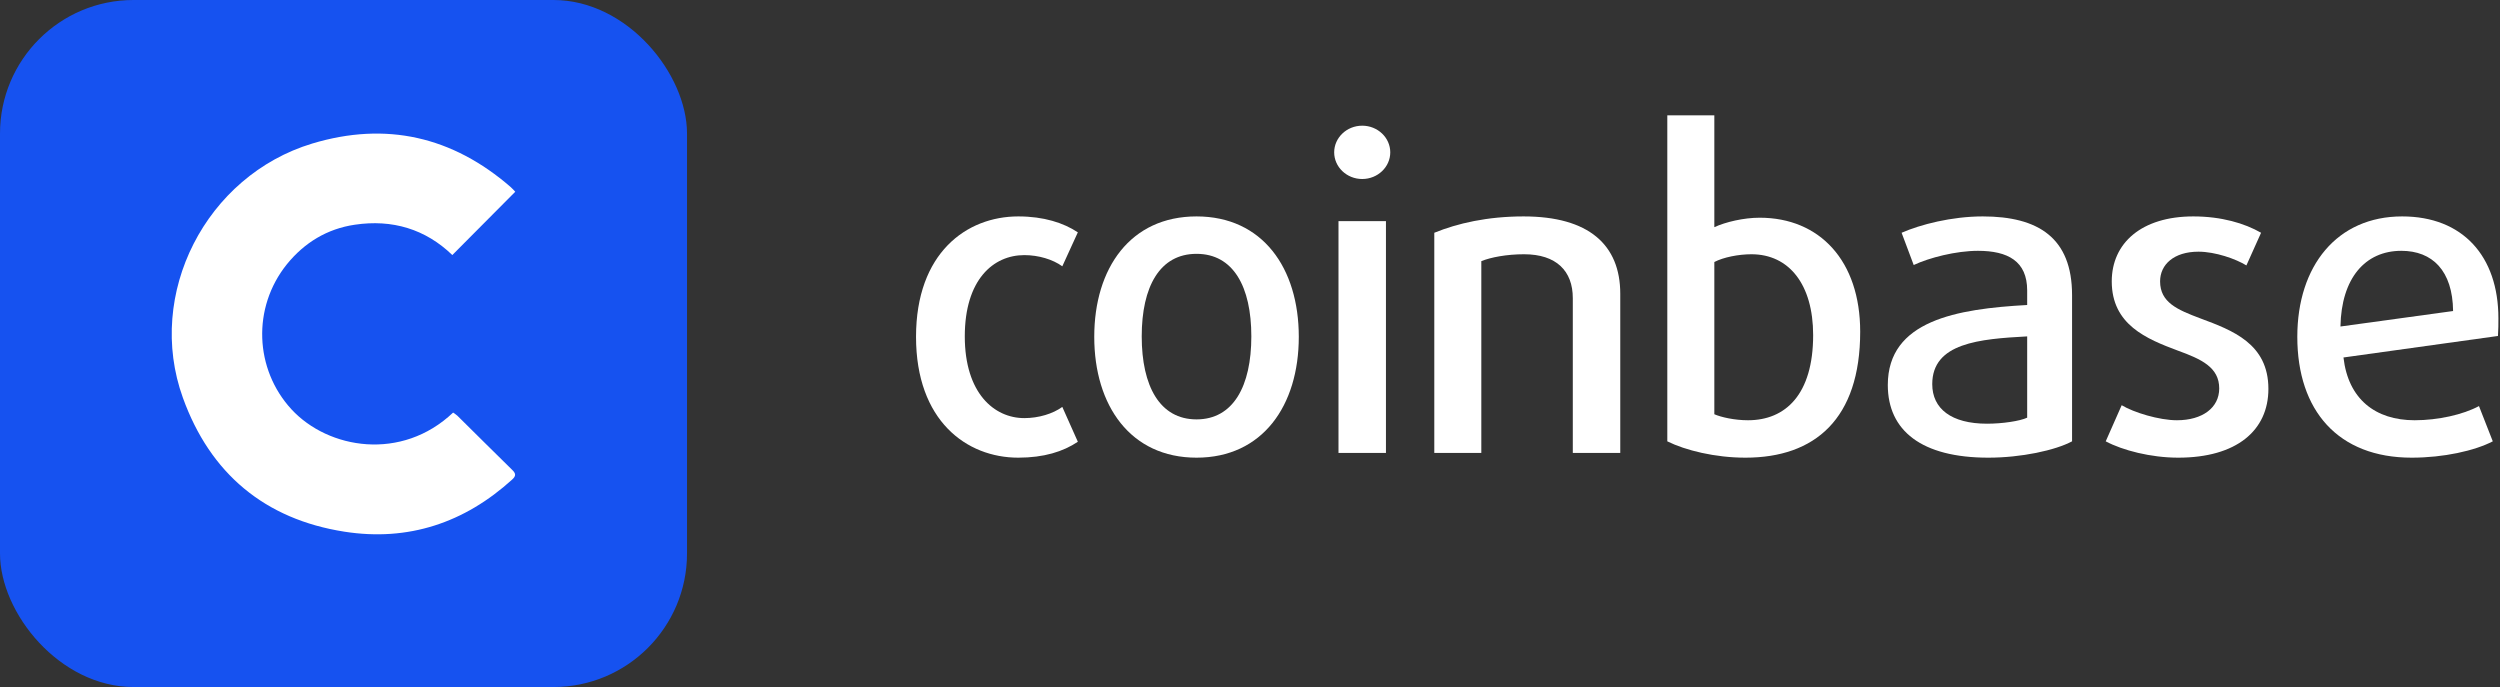 <svg width="131" height="36" viewBox="0 0 131 36" fill="none" xmlns="http://www.w3.org/2000/svg">
<rect x="0" y="0" width="131" height="36" fill="#333333" stroke="none"/>
<path fill-rule="evenodd" clip-rule="evenodd" d="M53.359 23.982C50.645 23.982 48 22.044 48 17.65C48 13.256 50.645 11.34 53.359 11.34C54.693 11.34 55.733 11.678 56.479 12.174L55.665 13.954C55.168 13.594 54.422 13.368 53.675 13.368C52.047 13.368 50.555 14.653 50.555 17.627C50.555 20.602 52.093 21.909 53.675 21.909C54.422 21.909 55.168 21.683 55.665 21.323L56.479 23.148C55.711 23.666 54.693 23.982 53.359 23.982Z" fill="white"/>
<path fill-rule="evenodd" clip-rule="evenodd" d="M62.698 23.982C59.238 23.982 57.339 21.255 57.339 17.65C57.339 14.044 59.238 11.34 62.698 11.34C66.157 11.34 68.057 14.044 68.057 17.65C68.057 21.255 66.157 23.982 62.698 23.982ZM62.698 13.301C60.776 13.301 59.826 15.013 59.826 17.627C59.826 20.241 60.776 21.976 62.698 21.976C64.62 21.976 65.57 20.241 65.57 17.627C65.57 15.013 64.62 13.301 62.698 13.301Z" fill="white"/>
<path fill-rule="evenodd" clip-rule="evenodd" d="M71.38 9.38C70.567 9.38 69.911 8.749 69.911 7.983C69.911 7.217 70.567 6.586 71.38 6.586C72.194 6.586 72.85 7.217 72.85 7.983C72.85 8.749 72.194 9.38 71.38 9.38ZM70.137 11.588H72.624V23.734H70.137V11.588Z" fill="white"/>
<path fill-rule="evenodd" clip-rule="evenodd" d="M82.415 23.734V15.622C82.415 14.202 81.556 13.323 79.86 13.323C78.956 13.323 78.119 13.481 77.621 13.684V23.734H75.157V12.197C76.378 11.701 77.938 11.34 79.837 11.34C83.252 11.34 84.902 12.828 84.902 15.396V23.734H82.415Z" fill="white"/>
<path fill-rule="evenodd" clip-rule="evenodd" d="M91.459 23.982C89.876 23.982 88.316 23.599 87.367 23.126V6.045H89.831V11.904C90.419 11.633 91.369 11.408 92.206 11.408C95.349 11.408 97.474 13.661 97.474 17.38C97.474 21.954 95.1 23.982 91.459 23.982ZM91.776 13.323C91.097 13.323 90.306 13.481 89.831 13.729V21.706C90.193 21.864 90.894 22.021 91.595 22.021C93.562 22.021 95.009 20.669 95.009 17.56C95.009 14.901 93.743 13.323 91.776 13.323Z" fill="white"/>
<path fill-rule="evenodd" clip-rule="evenodd" d="M104.189 23.982C100.685 23.982 98.921 22.562 98.921 20.174C98.921 16.794 102.539 16.185 106.224 15.982V15.216C106.224 13.684 105.207 13.143 103.647 13.143C102.493 13.143 101.092 13.504 100.278 13.887L99.644 12.197C100.617 11.768 102.267 11.34 103.895 11.34C106.812 11.34 108.576 12.467 108.576 15.464V23.126C107.694 23.599 105.908 23.982 104.189 23.982ZM106.224 17.627C103.737 17.762 101.25 17.965 101.25 20.129C101.25 21.413 102.245 22.202 104.122 22.202C104.913 22.202 105.84 22.067 106.224 21.886V17.627Z" fill="white"/>
<path fill-rule="evenodd" clip-rule="evenodd" d="M114.138 23.982C112.714 23.982 111.222 23.599 110.34 23.126L111.176 21.233C111.809 21.616 113.144 22.021 114.071 22.021C115.405 22.021 116.287 21.368 116.287 20.354C116.287 19.25 115.36 18.822 114.116 18.371C112.488 17.762 110.656 17.019 110.656 14.743C110.656 12.738 112.217 11.34 114.93 11.34C116.4 11.34 117.621 11.701 118.48 12.197L117.711 13.909C117.169 13.571 116.083 13.188 115.201 13.188C113.912 13.188 113.189 13.864 113.189 14.743C113.189 15.847 114.093 16.23 115.292 16.681C116.988 17.312 118.864 18.01 118.864 20.377C118.864 22.562 117.191 23.982 114.138 23.982Z" fill="white"/>
<path fill-rule="evenodd" clip-rule="evenodd" d="M130.893 17.605L122.798 18.732C123.047 20.917 124.472 22.021 126.529 22.021C127.75 22.021 129.062 21.729 129.898 21.278L130.622 23.126C129.672 23.621 128.044 23.982 126.371 23.982C122.527 23.982 120.379 21.526 120.379 17.65C120.379 13.932 122.459 11.34 125.874 11.34C129.039 11.34 130.916 13.414 130.916 16.681C130.916 16.974 130.916 17.289 130.893 17.605ZM125.828 13.143C123.929 13.143 122.685 14.585 122.64 17.109L128.542 16.298C128.519 14.18 127.456 13.143 125.828 13.143Z" fill="white"/>
<rect width="36" height="36" rx="7" fill="#1652F0"/>
<g clip-path="url(#clip0)">
<path d="M18.593 11.775C20.553 11.482 22.292 12.003 23.702 13.364C24.818 12.248 25.892 11.156 26.999 10.048C26.95 9.991 26.86 9.893 26.761 9.803C23.711 7.155 20.234 6.356 16.363 7.521C10.787 9.208 7.621 15.402 9.581 20.837C11.008 24.805 13.87 27.209 18.052 27.861C21.39 28.383 24.342 27.397 26.843 25.123C27.04 24.944 27.04 24.814 26.843 24.626C25.875 23.681 24.924 22.727 23.965 21.782C23.899 21.717 23.817 21.676 23.743 21.619C21.046 24.178 17.208 23.542 15.272 21.448C13.345 19.354 13.198 16.127 15.034 13.845C15.953 12.712 17.15 11.987 18.593 11.775Z" fill="white"/>
</g>
<defs>
<clipPath id="clip0">
<rect width="18" height="21" fill="white" transform="translate(9 7)"/>
</clipPath>
</defs>
</svg>
